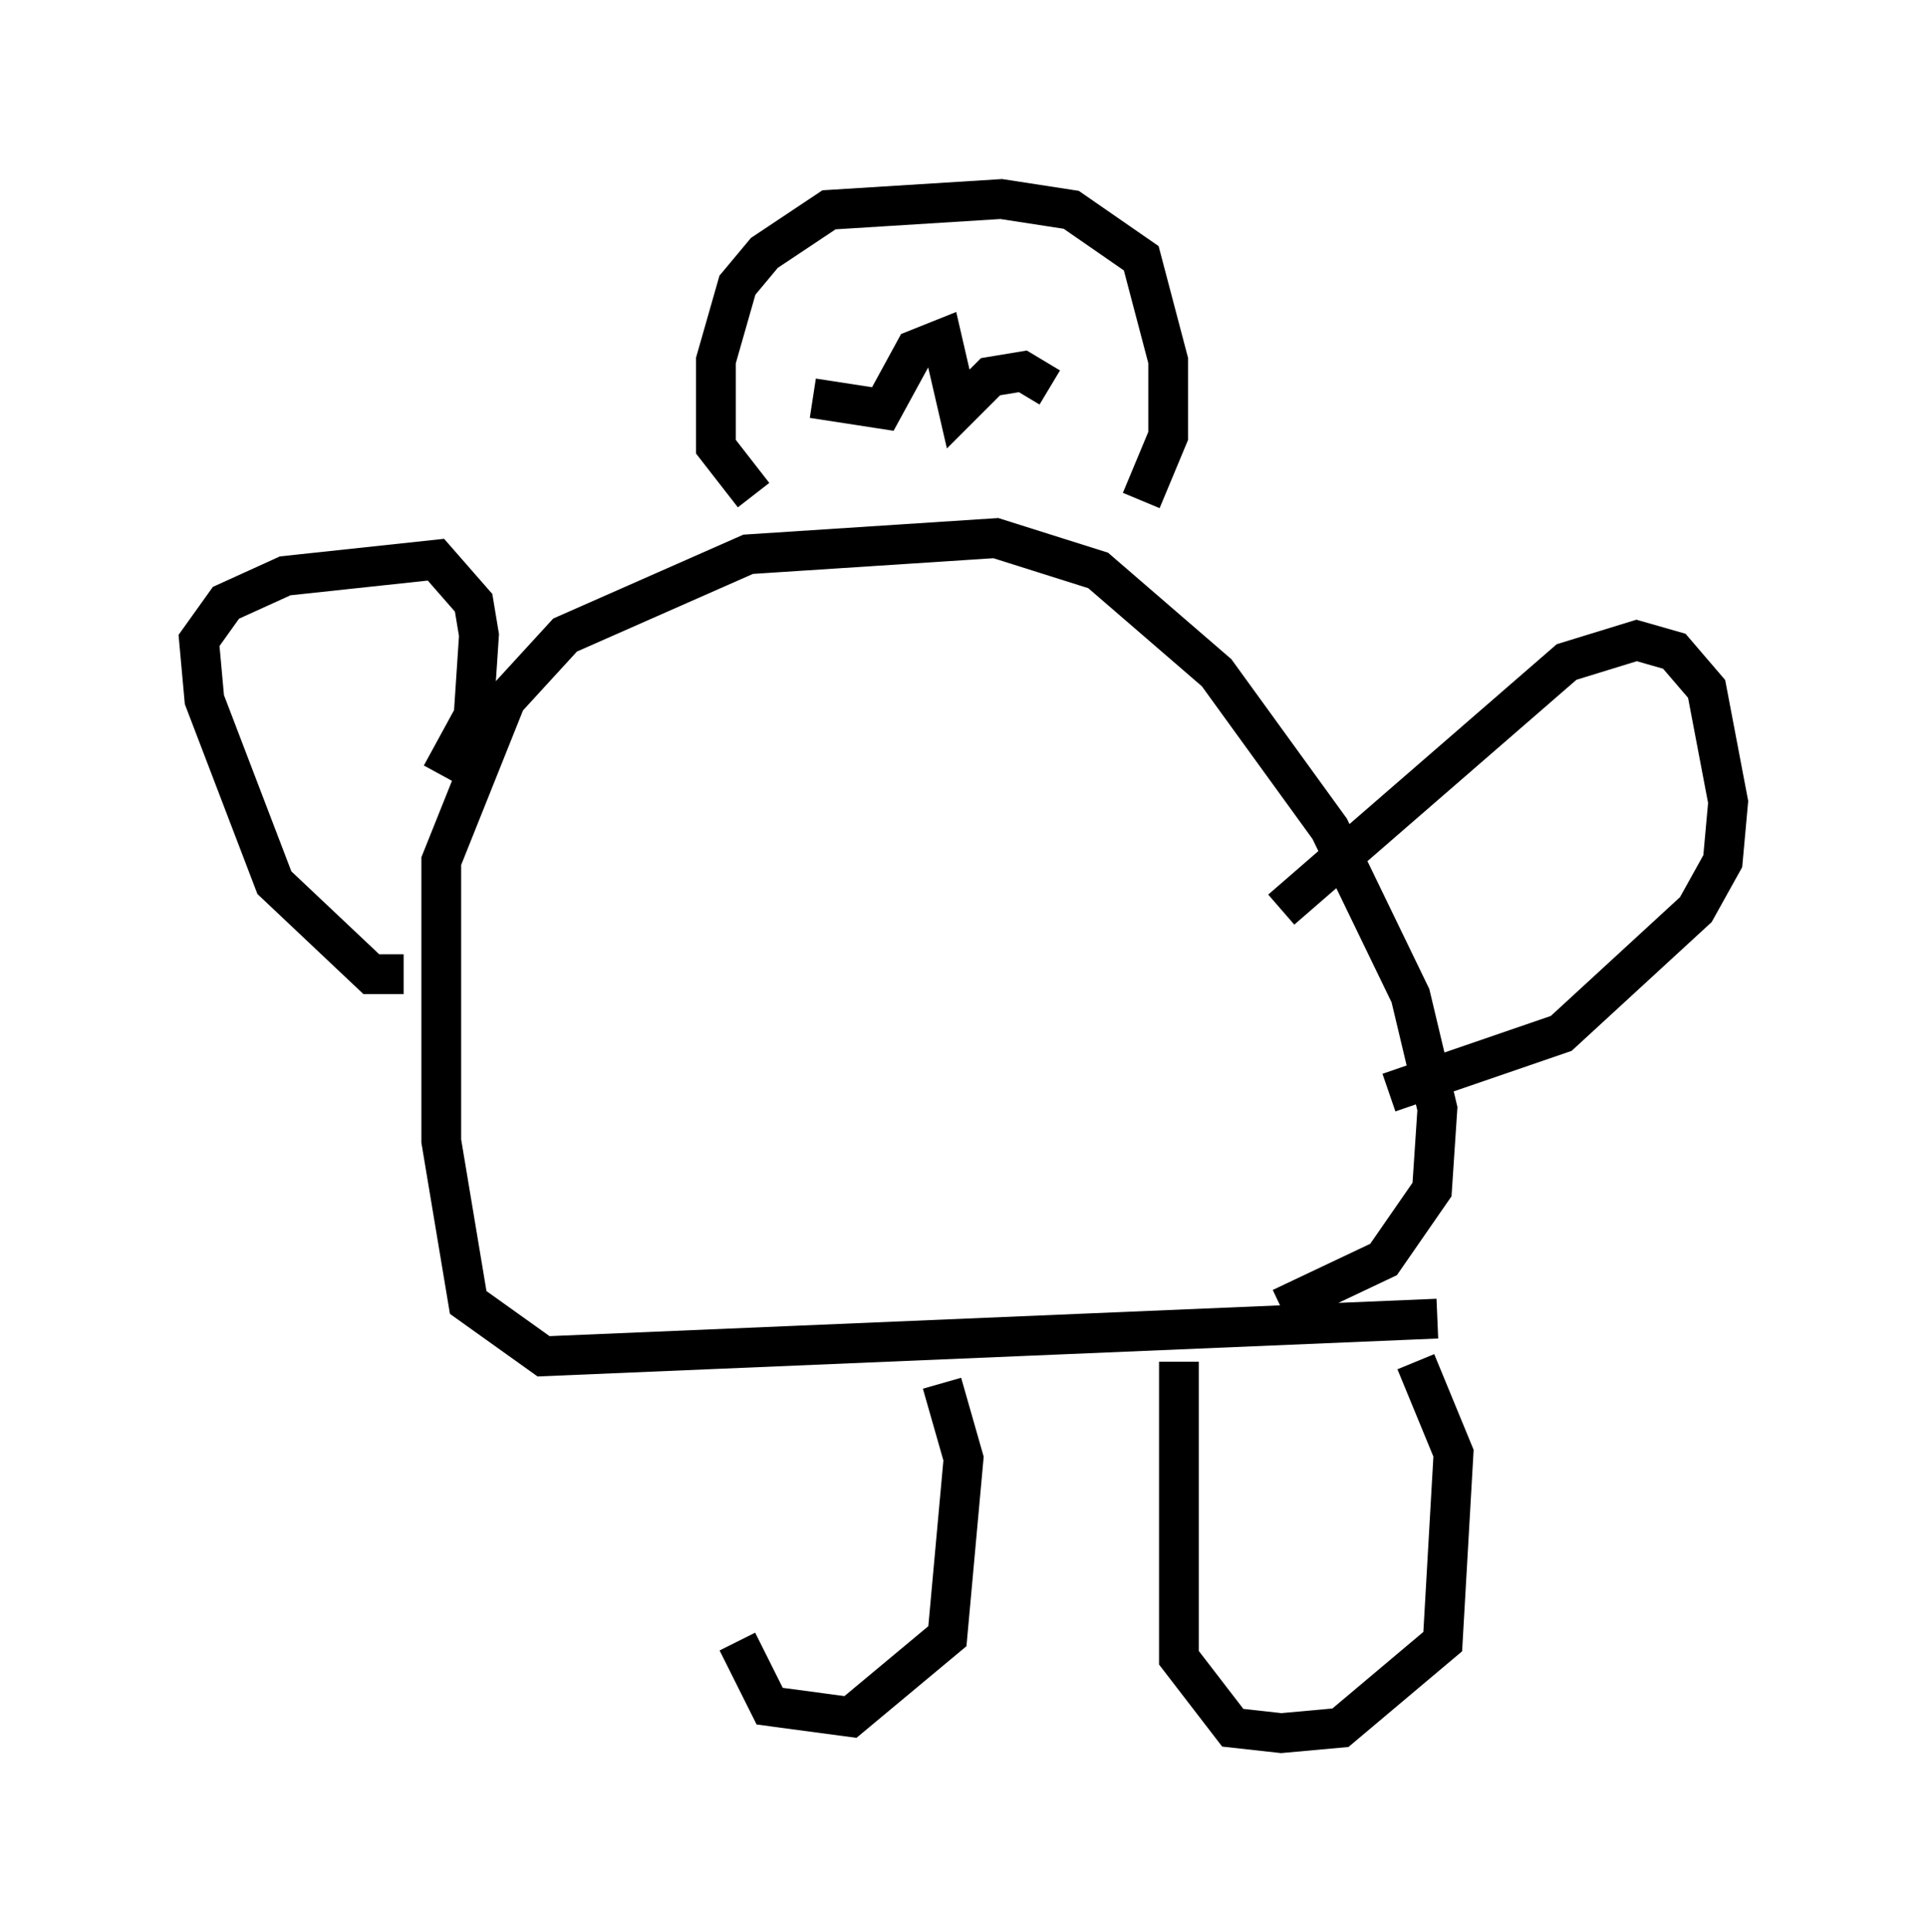 <?xml version="1.0" encoding="utf-8" ?>
<svg baseProfile="full" height="48.565" version="1.1" width="48.43" xmlns="http://www.w3.org/2000/svg" xmlns:ev="http://www.w3.org/2001/xml-events" xmlns:xlink="http://www.w3.org/1999/xlink"><defs /><rect fill="white" height="48.565" width="48.43" x="0" y="0" /><path d="M18.938, 35.04 m-0.406, 6.225 l0.812, 1.624 2.03, 0.271 l2.436, -2.03 0.406, -4.465 l-0.541, -1.894 m5.954, -0.541 l0.0, 7.442 1.353, 1.759 l1.218, 0.135 1.488, -0.135 l2.571, -2.165 0.271, -4.736 l-0.947, -2.3 m0.541, -1.083 l-22.463, 0.947 -1.894, -1.353 l-0.677, -4.059 0.0, -7.036 l1.624, -4.059 1.488, -1.624 l4.601, -2.03 6.225, -0.406 l2.571, 0.812 2.977, 2.571 l2.842, 3.924 2.03, 4.195 l0.677, 2.842 -0.135, 2.03 l-1.218, 1.759 -2.571, 1.218 m0.0, -10.013 l7.172, -6.225 1.759, -0.541 l0.947, 0.271 0.812, 0.947 l0.541, 2.842 -0.135, 1.488 l-0.677, 1.218 -3.383, 3.112 l-4.33, 1.488 m-24.763, -2.977 l-0.812, 0.0 -2.436, -2.3 l-1.759, -4.601 -0.135, -1.488 l0.677, -0.947 1.488, -0.677 l3.789, -0.406 0.947, 1.083 l0.135, 0.812 -0.135, 2.03 l-0.812, 1.488 m7.848, -7.036 l-0.947, -1.218 0.0, -2.165 l0.541, -1.894 0.677, -0.812 l1.624, -1.083 4.33, -0.271 l1.759, 0.271 1.759, 1.218 l0.677, 2.571 0.0, 1.894 l-0.677, 1.624 m-8.254, -2.571 l1.759, 0.271 0.812, -1.488 l0.677, -0.271 0.406, 1.759 l0.812, -0.812 0.812, -0.135 l0.677, 0.406 " fill="none" stroke="black" stroke-width="1" /></svg>